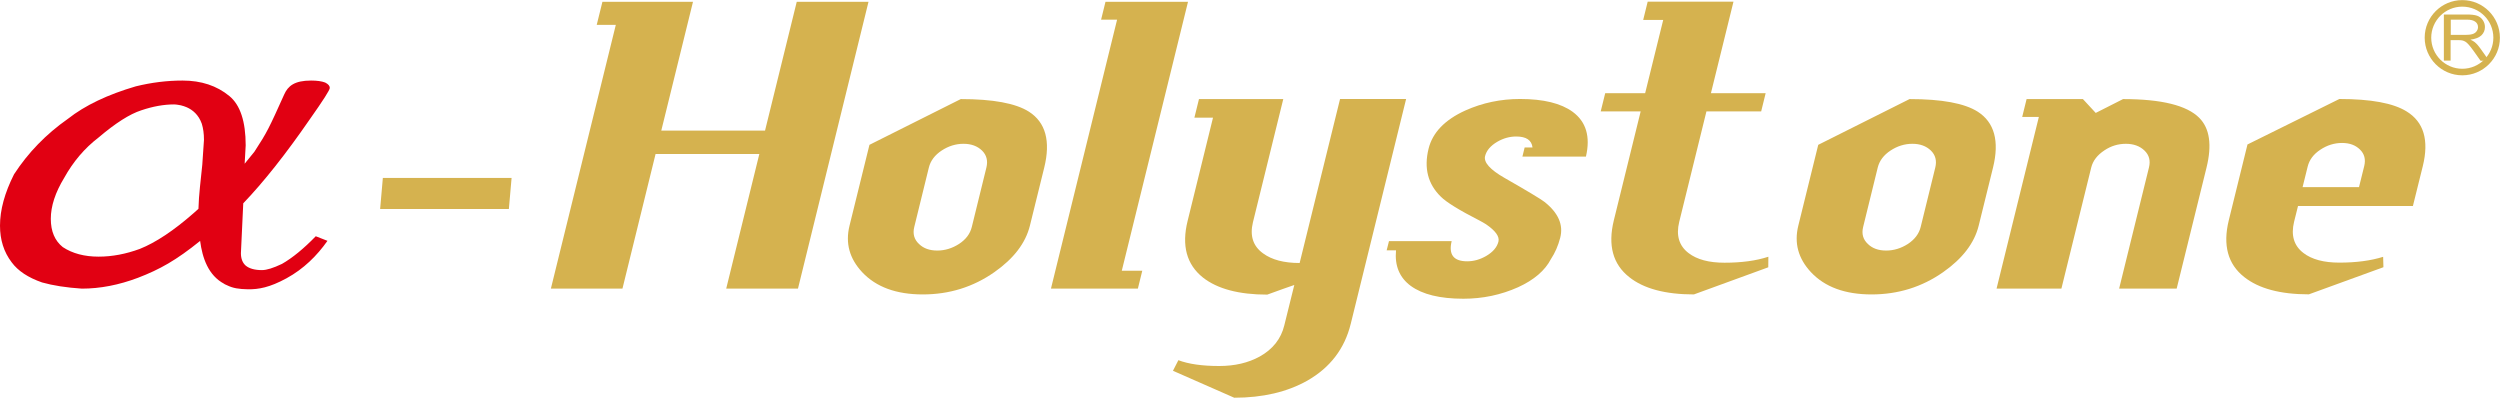<svg version="1.1" id="圖層_1" xmlns="http://www.w3.org/2000/svg" x="0" y="0" viewBox="0 0 267.21 42.52" style="enable-background:new 0 0 267.21 42.52" xml:space="preserve"><style>.st4{fill:#d5b24f}</style><path class="st4" d="M54.39 22.34H40.63l.29-3.32h13.76z"/><path d="M30.13 28.21c-.92.44-1.63.66-2.13.66-.79 0-1.37-.17-1.75-.49-.33-.3-.5-.74-.5-1.32l.25-5.33c2.16-2.25 4.54-5.25 7.12-8.99 1.42-2.01 2.13-3.12 2.13-3.34 0-.22-.16-.41-.5-.58-.37-.14-.87-.21-1.5-.21-1.79 0-2.47.59-2.87 1.48-1.62 3.59-1.81 4.02-3.19 6.13 0 0-.45.57-1.04 1.28l.11-1.96c0-2.56-.58-4.32-1.75-5.28-1.34-1.1-3-1.65-5-1.65-1.67 0-3.33.21-5 .62-3 .88-5.42 2.03-7.25 3.47C4.92 14.34 3 16.32 1.5 18.63.5 20.61 0 22.44 0 24.12c0 1.51.41 2.82 1.25 3.92.67.91 1.75 1.63 3.25 2.15 1.17.33 2.59.55 4.25.66 1.96 0 3.96-.39 6-1.16 2.32-.89 4.08-1.87 6.64-3.94.24 1.81.86 3.68 2.58 4.59.01.01.02.01.02.02.03.02.06.03.1.05.06.03.13.07.2.09.61.3 1.23.4 2.21.42 1.13.01 2.3-.18 4.13-1.18s3.25-2.41 4.37-4l-1.25-.49c-1.29 1.33-2.5 2.32-3.62 2.96m-19.59-.78c-1.52 0-2.8-.34-3.83-1.02-.85-.68-1.28-1.68-1.28-3.02 0-1.36.48-2.82 1.43-4.38.96-1.73 2.18-3.17 3.67-4.31 1.81-1.54 3.33-2.51 4.57-2.91 1.24-.42 2.41-.63 3.51-.63.13 0 .27.02.4.04.1.01.21.03.34.06.02 0 .04.01.06.02.16.04.33.09.51.17.02.01.03.01.05.02.61.27 1.26.79 1.6 1.76.15.49.23 1.05.23 1.72l-.18 2.66c-.16 1.66-.37 3.14-.41 4.71l-.47.42c-2.16 1.9-4.09 3.18-5.79 3.86-1.49.55-2.96.83-4.41.83" style="fill:#e10012"/><path class="st4" d="M85.29 30.85h-7.67l3.54-14.39H70.07l-3.54 14.39h-7.65l6.94-28.19h-2.04l.61-2.47h9.68l-3.39 13.77h11.09L85.16.19h7.67l-7.54 30.66zM110.08 24.12c-.46 1.86-1.73 3.52-3.8 4.97-2.27 1.59-4.82 2.38-7.65 2.38s-4.99-.79-6.48-2.38c-1.36-1.46-1.81-3.11-1.35-4.97l2.13-8.64 9.76-4.89c3.45 0 5.88.45 7.29 1.35 1.78 1.14 2.33 3.14 1.63 5.98l-1.53 6.2zm-6.21.14 1.56-6.35c.18-.73.02-1.34-.47-1.82-.5-.48-1.15-.72-1.98-.72-.82 0-1.6.24-2.33.72s-1.19 1.09-1.37 1.82l-1.56 6.35c-.18.73-.01 1.34.51 1.82.48.47 1.13.7 1.95.7.82 0 1.6-.24 2.33-.71.73-.48 1.18-1.08 1.36-1.81zM121.62 30.85h-9.29L119.4 2.1h-1.71l.47-1.91h8.82l-7.08 28.75h2.19l-.47 1.91zM144.37 34.62c-.65 2.65-2.2 4.67-4.63 6.06-2.16 1.22-4.77 1.83-7.82 1.83l-6.55-2.88.58-1.13c1.09.41 2.54.62 4.36.62 1.67 0 3.11-.34 4.33-1.01 1.4-.78 2.28-1.89 2.63-3.33l1.07-4.32c-.64.22-1.61.56-2.89 1.03-3.03 0-5.33-.61-6.88-1.83-1.74-1.39-2.29-3.41-1.63-6.06l2.71-11.02h-1.99l.49-1.99h9.01l-3.24 13.16c-.35 1.44 0 2.55 1.08 3.33.94.69 2.24 1.03 3.91 1.03l4.32-17.53h7.06l-5.92 24.04zM211.49 24.12c-.46 1.86-1.73 3.52-3.8 4.97-2.27 1.59-4.82 2.38-7.65 2.38s-4.99-.79-6.48-2.38c-1.36-1.46-1.81-3.11-1.35-4.97l2.13-8.64 9.76-4.89c3.45 0 5.88.45 7.29 1.35 1.78 1.14 2.33 3.14 1.63 5.98l-1.53 6.2zm-6.2.14 1.56-6.35c.18-.73.02-1.34-.47-1.82-.5-.48-1.15-.72-1.98-.72-.82 0-1.6.24-2.33.72s-1.19 1.09-1.37 1.82l-1.56 6.35c-.18.73-.01 1.34.51 1.82.48.47 1.13.7 1.95.7.82 0 1.6-.24 2.33-.71.72-.48 1.18-1.08 1.36-1.81zM232.65 30.85h-6.15l3.19-12.95c.18-.73.02-1.33-.48-1.81s-1.17-.72-1.99-.72-1.59.23-2.29.7c-.76.5-1.23 1.11-1.41 1.83l-3.19 12.95h-6.93l4.52-18.35h-1.78l.47-1.91h6.02l1.37 1.48 2.92-1.48c4.1 0 6.82.67 8.15 2.01 1.11 1.12 1.37 2.89.77 5.32l-3.19 12.93zM257.9 22.02h-12.28l-.42 1.69c-.35 1.44-.02 2.55 1 3.33.9.69 2.18 1.03 3.84 1.03 1.81 0 3.37-.21 4.68-.62l.03 1.11-7.97 2.9c-3.06 0-5.36-.62-6.91-1.85-1.75-1.38-2.3-3.4-1.65-6.06l2-8.11 9.82-4.86c3.37 0 5.76.44 7.19 1.33 1.83 1.12 2.41 3.07 1.73 5.84l-1.06 4.27zM252.14 20l.56-2.26c.17-.71.02-1.29-.46-1.76-.48-.47-1.11-.7-1.91-.7-.82 0-1.6.24-2.32.72-.73.48-1.18 1.08-1.36 1.82l-.54 2.18h6.03zM261.21 6.49V1.55h2.43c.49 0 .86.04 1.12.13.26.09.46.25.61.47.15.22.23.47.23.74 0 .35-.13.65-.38.89s-.65.39-1.17.46c.19.09.34.17.44.25.21.17.41.39.6.66l.95 1.34h-.91l-.73-1.03c-.21-.3-.39-.52-.53-.68-.14-.16-.26-.27-.37-.33-.11-.06-.22-.11-.33-.13-.08-.02-.22-.03-.4-.03h-.84v2.19h-.72zm.73-2.76h1.56c.33 0 .59-.03.78-.09.19-.06.33-.16.43-.3.1-.14.15-.28.15-.44 0-.23-.09-.43-.28-.57-.19-.15-.49-.23-.89-.23h-1.74v1.63z"/><path class="st4" d="M263.18 8.05c-2.22 0-4.02-1.81-4.02-4.02 0-2.22 1.8-4.02 4.02-4.02 2.22 0 4.02 1.81 4.02 4.02.01 2.21-1.8 4.02-4.02 4.02m0-7.34c-1.83 0-3.32 1.49-3.32 3.32 0 1.83 1.49 3.32 3.32 3.32 1.83 0 3.32-1.49 3.32-3.32 0-1.84-1.49-3.32-3.32-3.32M162.72 16.74h6.79c.5-2.14.02-3.73-1.42-4.79-1.25-.91-3.12-1.37-5.62-1.37-2.07 0-4.02.41-5.85 1.23-2.2 1-3.51 2.37-3.93 4.09-.51 2.07-.07 3.78 1.32 5.13.59.59 1.97 1.44 4.14 2.55.25.13.47.26.68.39 1.01.69 1.46 1.31 1.33 1.85-.15.6-.58 1.11-1.31 1.54-.66.38-1.33.57-2.03.57-1.46 0-2.01-.72-1.66-2.16h-6.7l-.25.99h1c-.15 1.64.37 2.91 1.58 3.8 1.25.91 3.12 1.37 5.62 1.37 2.07 0 4.02-.41 5.85-1.23 1.71-.78 2.88-1.79 3.51-3.01.44-.67.77-1.42.99-2.27.36-1.39-.2-2.67-1.68-3.84-.4-.31-1.83-1.17-4.28-2.57-1.54-.88-2.23-1.66-2.07-2.32.15-.6.58-1.11 1.31-1.54.66-.38 1.33-.56 2.02-.56 1.07 0 1.65.39 1.74 1.17h-.84l-.24.98zM189.01 27.44c-1.3.43-2.87.64-4.69.64-1.66 0-2.94-.34-3.84-1.03-1.02-.78-1.35-1.89-1-3.33l2.91-11.81h5.85l.48-1.95h-5.85l2.41-9.78h-9.17l-.48 1.95h2.14l-1.93 7.83h-4.27l-.48 1.95h4.27l-2.87 11.65c-.65 2.66-.1 4.68 1.65 6.06 1.54 1.23 3.85 1.85 6.91 1.85l7.95-2.9.01-1.13z"/></svg>